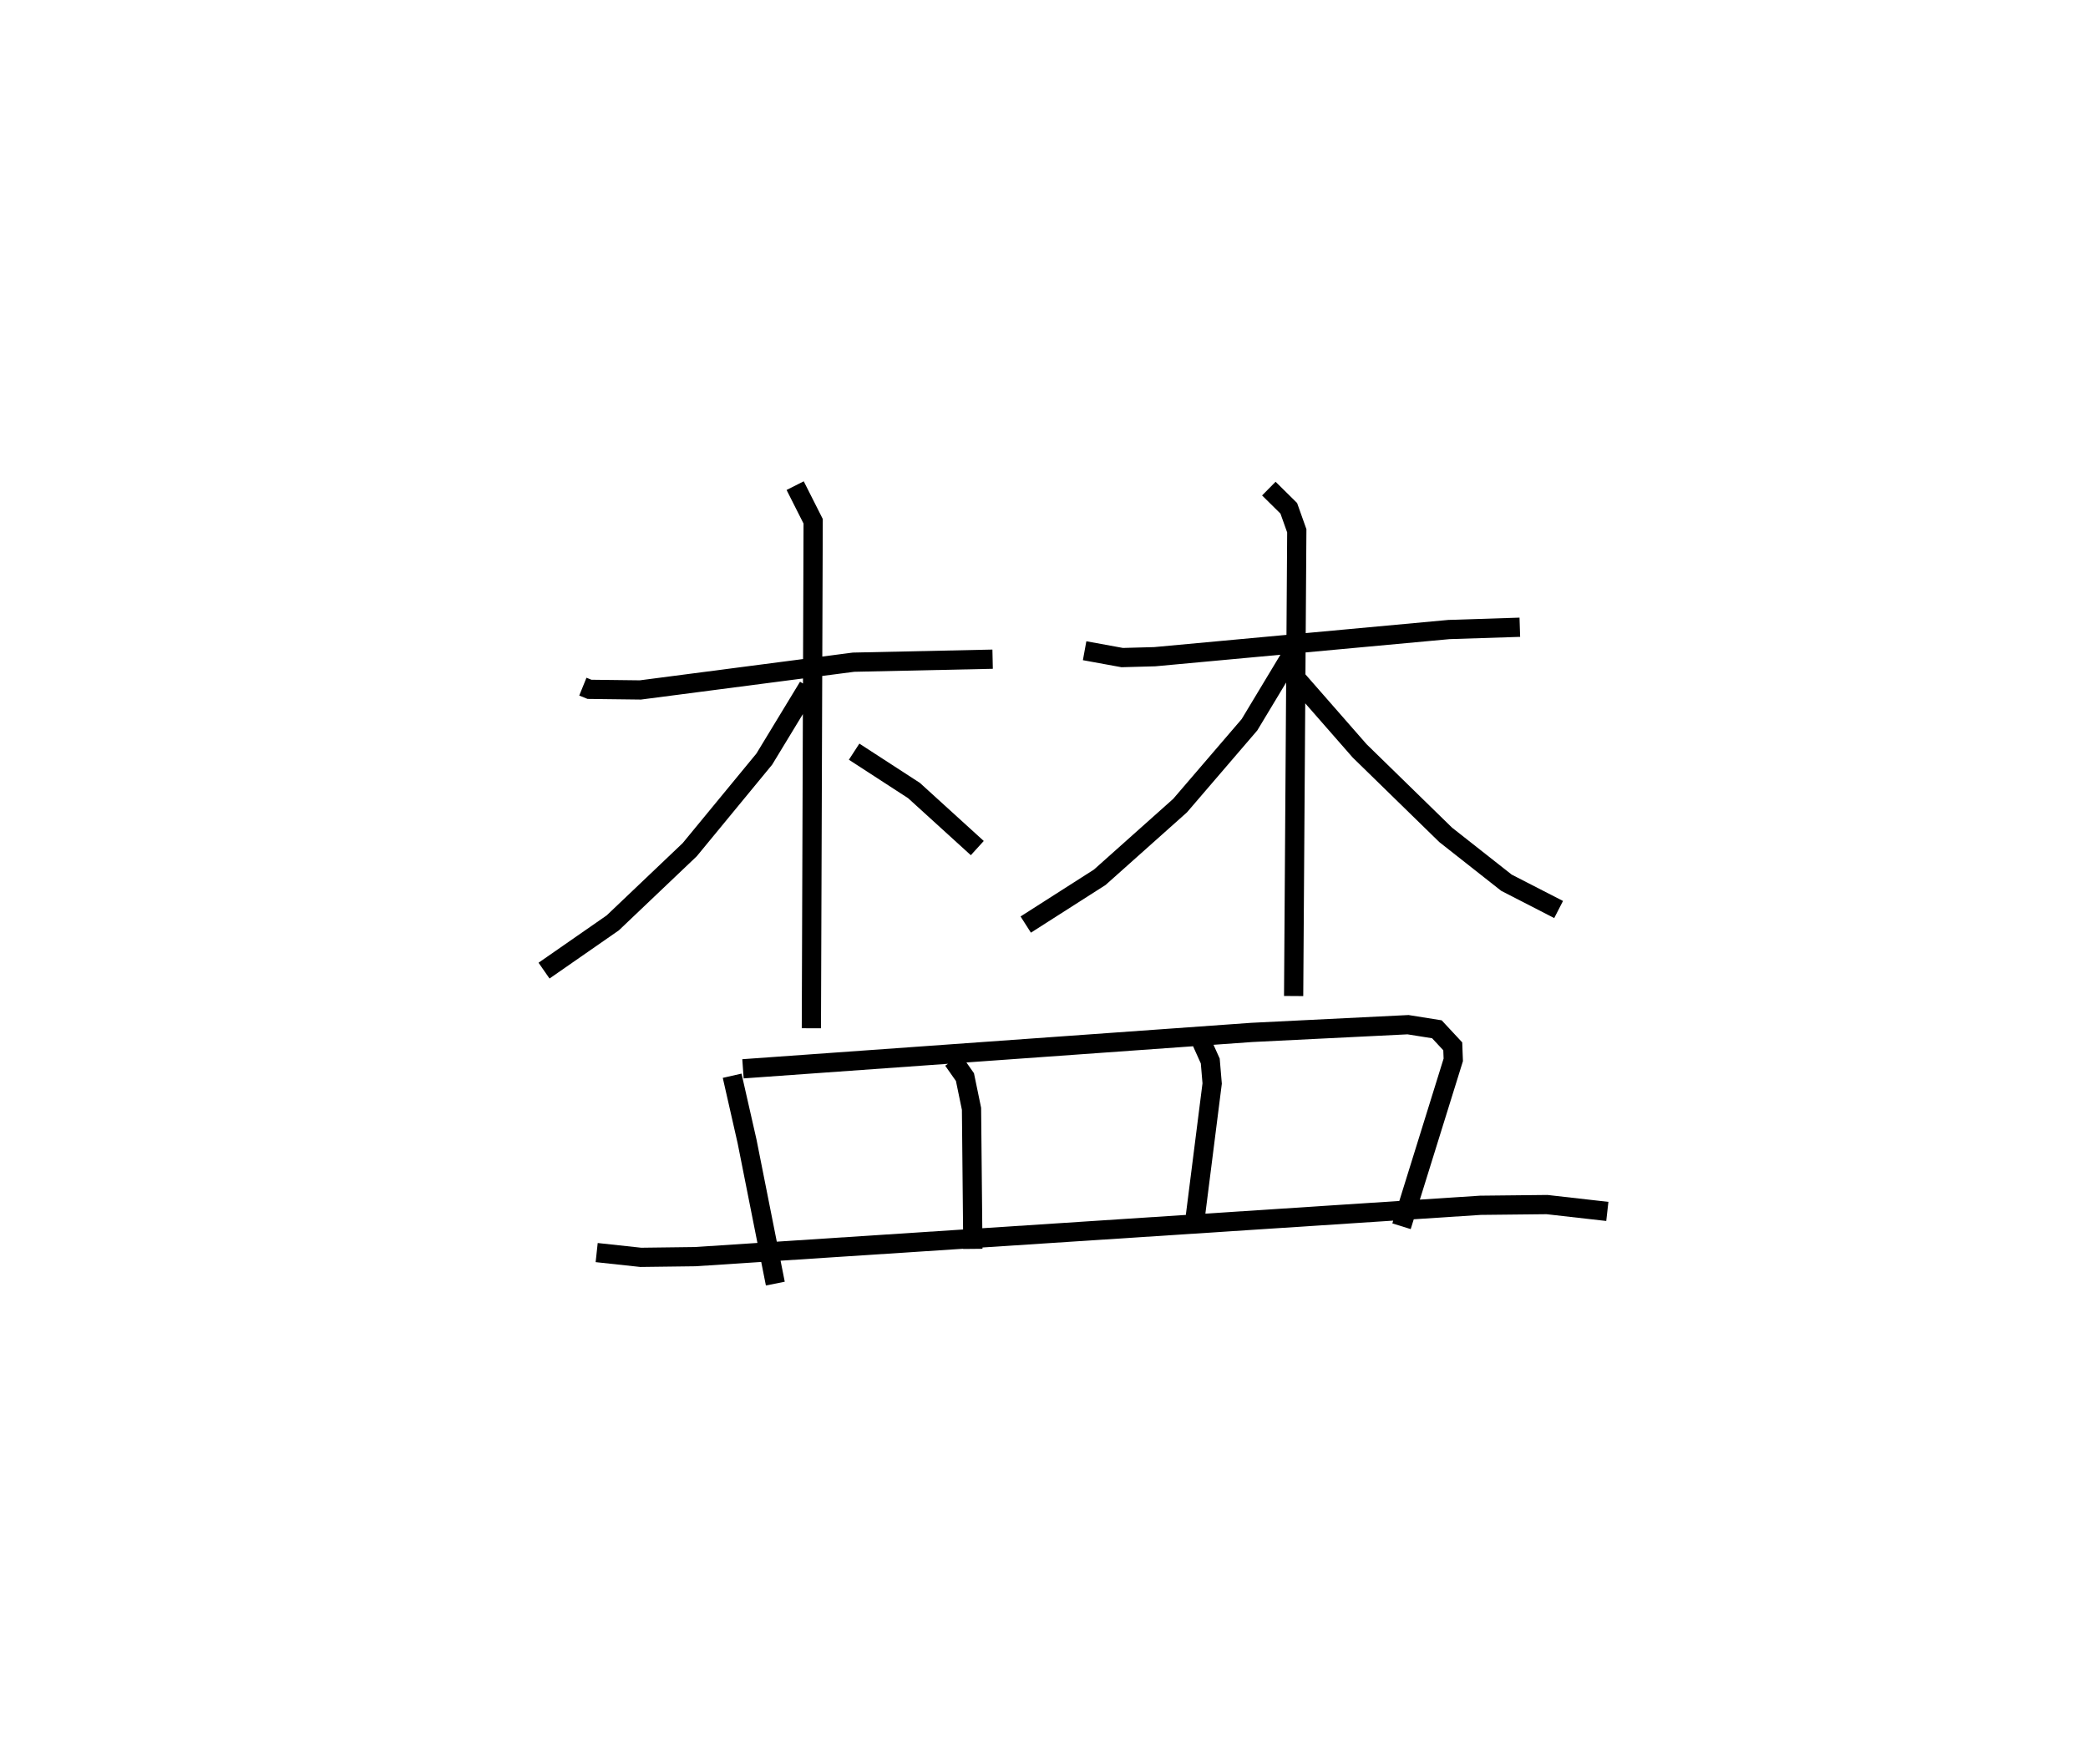 <?xml version="1.0" encoding="utf-8" ?>
<svg baseProfile="full" height="91.745" version="1.1" width="108.578" xmlns="http://www.w3.org/2000/svg" xmlns:ev="http://www.w3.org/2001/xml-events" xmlns:xlink="http://www.w3.org/1999/xlink"><defs /><rect fill="white" height="91.745" width="108.578" x="0" y="0" /><path d="M25,25 m0.0,0.0 m5.309,10.705 l0.345,0.14 2.645,0.032 l11.085,-1.444 7.233,-0.156 m-10.268,-9.024 l0.936,1.853 -0.093,26.363 m-0.162,-17.761 l-2.286,3.764 -3.879,4.712 l-4.001,3.805 -3.574,2.483 m16.125,-11.386 l3.115,2.022 3.29,2.992 m5.581,-10.263 l1.954,0.357 1.694,-0.046 l15.299,-1.413 3.684,-0.119 m-13.052,-7.209 l1.037,1.024 0.417,1.171 l-0.164,24.191 m-0.052,-17.833 l-2.245,3.728 -3.609,4.204 l-4.176,3.726 -3.849,2.459 m13.568,-13.367 l3.798,4.338 4.471,4.364 l3.161,2.489 2.712,1.393 m-42.977,8.644 l0.777,3.419 1.468,7.389 m-1.682,-11.169 l26.458,-1.892 8.125,-0.402 l1.501,0.239 0.825,0.886 l0.027,0.704 -2.691,8.652 m-23.319,-8.634 l0.617,0.879 0.341,1.649 l0.071,7.283 m11.872,-10.818 l0.472,1.048 0.099,1.17 l-0.902,7.124 m-31.104,1.668 l2.294,0.248 2.822,-0.036 l40.837,-2.671 3.465,-0.037 l3.137,0.356 " fill="none" stroke="black" stroke-width="1" /></svg>